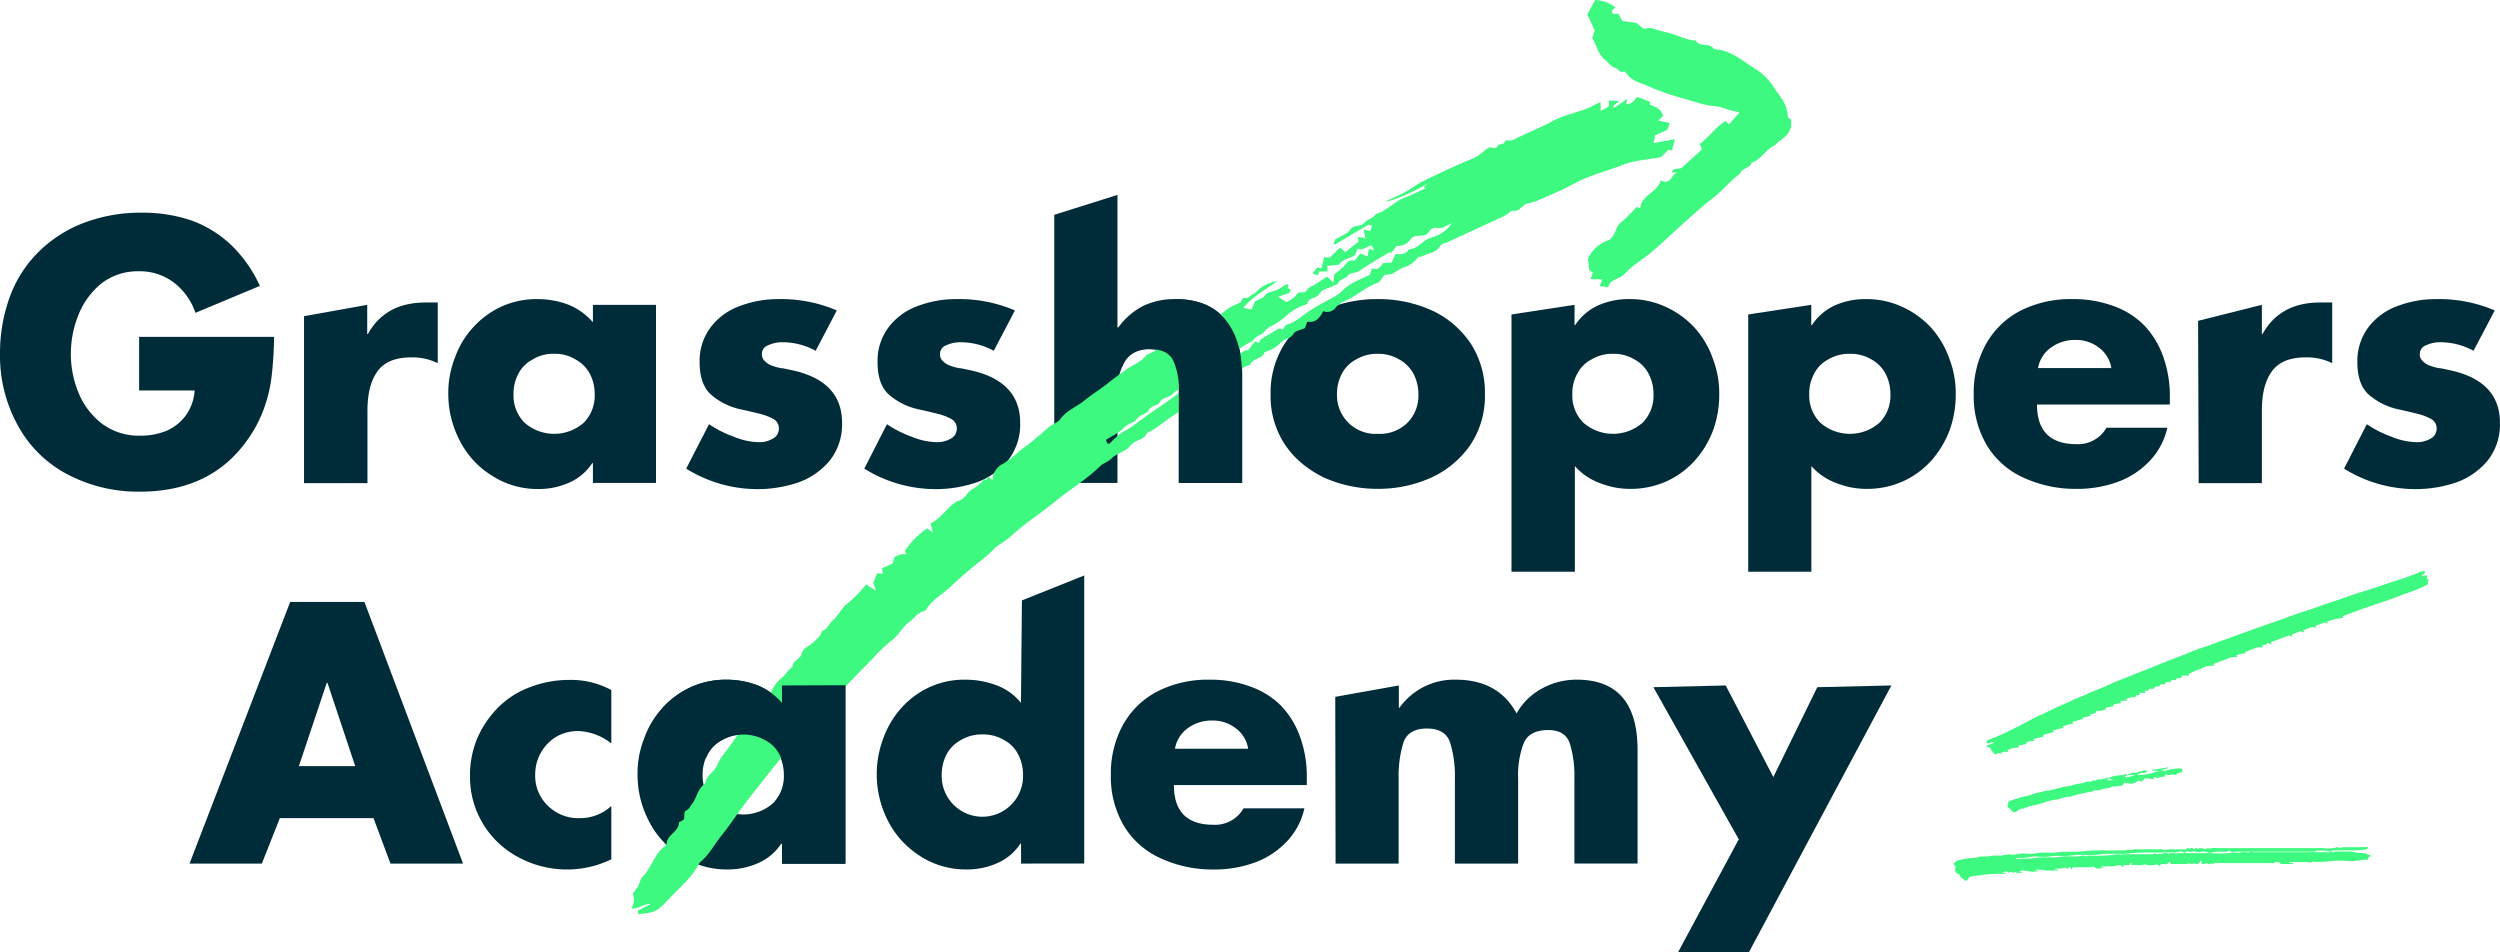 <svg xmlns="http://www.w3.org/2000/svg" viewBox="0 0 518.63 197.57"><defs><style>.cls-1{fill:#002c3a;}.cls-2{fill:#3ef97f;}</style></defs><title>logo-grasshopper-dark_1</title><g id="Layer_2" data-name="Layer 2"><g id="Layer_1-2" data-name="Layer 1"><path class="cls-1" d="M28.86,69.89h28a78,78,0,0,1-.49,8,29.87,29.87,0,0,1-1.58,6.78,26.62,26.62,0,0,1-3.48,6.61Q43.74,102,29,102a31.59,31.59,0,0,1-15-3.59A24.85,24.85,0,0,1,3.69,88.24,29.92,29.92,0,0,1,0,73.33,34.06,34.06,0,0,1,2.11,61.38,25.45,25.45,0,0,1,8.16,52.1a27,27,0,0,1,9.35-5.91,33.2,33.2,0,0,1,12-2.07,31.37,31.37,0,0,1,10.3,1.65A23.82,23.82,0,0,1,48,50.87a27.66,27.66,0,0,1,5.91,8.44L40.54,64.9A13.15,13.15,0,0,0,36,58.57a11.59,11.59,0,0,0-7.21-2.29,12.27,12.27,0,0,0-7.63,2.43,15.92,15.92,0,0,0-4.81,6.43A21.51,21.51,0,0,0,14.7,73.4a21.07,21.07,0,0,0,1.65,8.23A15.4,15.4,0,0,0,21.3,88,12.73,12.73,0,0,0,29,90.38a14.14,14.14,0,0,0,5.52-1,9.91,9.91,0,0,0,4-3.16A10.15,10.15,0,0,0,40.39,81H28.86Z"/><path class="cls-1" d="M76.18,63.24v6.05h.14q3.63-6.54,12-6.54h2.49V75.34a11.83,11.83,0,0,0-5.52-1.2c-3.32,0-5.68,1-7.06,3s-2,4.6-2,8.19v14.9H63.07l0-34.63Z"/><path class="cls-1" d="M136.09,63.24v36.95H123V96.08h-.14a11,11,0,0,1-4.68,4,15.56,15.56,0,0,1-6.47,1.37,17.43,17.43,0,0,1-9.6-2.74,18.13,18.13,0,0,1-6.68-7.21A20.79,20.79,0,0,1,93,81.7a20,20,0,0,1,1.37-7.49,18.39,18.39,0,0,1,3.84-6.36,18.13,18.13,0,0,1,5.87-4.27,17.59,17.59,0,0,1,7.42-1.53A18.2,18.2,0,0,1,118,63.24a13.3,13.3,0,0,1,5,3.62V63.24ZM115,73.4a8,8,0,0,0-4.47,1.16,6.85,6.85,0,0,0-3,3,8.54,8.54,0,0,0-1,4.18,8,8,0,0,0,2.25,5.91,9.31,9.31,0,0,0,12.37,0,8,8,0,0,0,2.22-5.91,8.89,8.89,0,0,0-1-4.18,7.13,7.13,0,0,0-3-3A8,8,0,0,0,115,73.4Z"/><path class="cls-1" d="M173.6,64.4l-4.39,8.37A14.4,14.4,0,0,0,162.14,71a6.62,6.62,0,0,0-2.78.63,1.88,1.88,0,0,0-1.3,1.86,1.79,1.79,0,0,0,.64,1.45,3.7,3.7,0,0,0,1.51.94,10.78,10.78,0,0,0,1.86.5c.35,0,1,.16,1.9.35q10.72,2.17,10.72,11a12.1,12.1,0,0,1-2.46,7.7,15.05,15.05,0,0,1-6.47,4.6,26.18,26.18,0,0,1-8.51,1.44,28,28,0,0,1-14.9-4.25L147.09,88a22.9,22.9,0,0,0,5.14,2.6,14.15,14.15,0,0,0,5.23,1.13,5.47,5.47,0,0,0,2.82-.71,2.29,2.29,0,0,0,1.3-2.07,2.19,2.19,0,0,0-1.09-2,11.35,11.35,0,0,0-2.81-1.09q-2.4-.6-4.29-1a13.9,13.9,0,0,1-6-3.09q-2.25-2.14-2.25-6.64a11.57,11.57,0,0,1,2.32-7.28,13.18,13.18,0,0,1,6-4.36,22.3,22.3,0,0,1,8-1.44A29.41,29.41,0,0,1,173.6,64.4Z"/><path class="cls-1" d="M210.55,64.4l-4.39,8.37A14.42,14.42,0,0,0,199.09,71a6.62,6.62,0,0,0-2.78.63,1.88,1.88,0,0,0-1.3,1.86,1.81,1.81,0,0,0,.63,1.45,3.8,3.8,0,0,0,1.52.94,10.55,10.55,0,0,0,1.86.5c.35,0,1,.16,1.9.35q10.72,2.17,10.72,11a12.1,12.1,0,0,1-2.46,7.7,15.05,15.05,0,0,1-6.47,4.6,26.18,26.18,0,0,1-8.51,1.44,28,28,0,0,1-14.9-4.25L184,88a22.9,22.9,0,0,0,5.14,2.6,14.15,14.15,0,0,0,5.23,1.13,5.47,5.47,0,0,0,2.82-.71,2.29,2.29,0,0,0,1.3-2.07,2.19,2.19,0,0,0-1.09-2,11.28,11.28,0,0,0-2.82-1.09c-1.59-.4-3-.73-4.28-1a13.9,13.9,0,0,1-6-3.09q-2.25-2.14-2.25-6.64a11.57,11.57,0,0,1,2.32-7.28,13.18,13.18,0,0,1,6-4.36,22.3,22.3,0,0,1,8-1.44A29.41,29.41,0,0,1,210.55,64.4Z"/><path class="cls-1" d="M218.71,44.56l13.11-4.13V67.92H232a14.64,14.64,0,0,1,5.1-4.43,15.13,15.13,0,0,1,6.71-1.44q6.85,0,10.34,4.15t3.55,11.39v22.6H244.55v-19a14.38,14.38,0,0,0-1.16-6.39q-1.17-2.35-4.75-2.36c-2.44,0-4.18.83-5.24,2.5a11.5,11.5,0,0,0-1.58,6.25v19H218.71Z"/><path class="cls-1" d="M285.82,62.05a26.78,26.78,0,0,1,11.07,2.28,18.65,18.65,0,0,1,4.54,2.85,20.32,20.32,0,0,1,3.62,4,18.7,18.7,0,0,1,3,10.58,18.24,18.24,0,0,1-3,10.51,19.91,19.91,0,0,1-8.16,6.82,26.63,26.63,0,0,1-11.07,2.32,27.08,27.08,0,0,1-11.11-2.32,22.35,22.35,0,0,1-4.55-2.9,18.86,18.86,0,0,1-3.57-3.92,18.24,18.24,0,0,1-3-10.51,18.7,18.7,0,0,1,3-10.58,19.73,19.73,0,0,1,8.12-6.86A27.24,27.24,0,0,1,285.82,62.05Zm0,11.35a8.3,8.3,0,0,0-4.46,1.16,6.87,6.87,0,0,0-3,3,8.94,8.94,0,0,0-1,4.18A8,8,0,0,0,285.82,90,8.15,8.15,0,0,0,292,87.68a8,8,0,0,0,2.25-5.91,8.94,8.94,0,0,0-1-4.18,7.18,7.18,0,0,0-2.95-3A8.36,8.36,0,0,0,285.82,73.4Z"/><path class="cls-1" d="M375.75,63.24v4.19h.14a11.31,11.31,0,0,1,4.71-4.05,15.38,15.38,0,0,1,6.47-1.33,17.51,17.51,0,0,1,7.49,1.58,18.77,18.77,0,0,1,6,4.29,19,19,0,0,1,3.79,6.36,20,20,0,0,1,1.37,7.56,21.53,21.53,0,0,1-1.3,7.49,20.09,20.09,0,0,1-3.86,6.33,18,18,0,0,1-5.91,4.25,18.23,18.23,0,0,1-7.42,1.51,16.82,16.82,0,0,1-6.33-1.23,12.61,12.61,0,0,1-5.13-3.51v21.93H362.67V65.24Zm8,10.16a8.31,8.31,0,0,0-4.47,1.16,6.8,6.8,0,0,0-2.95,3,8.54,8.54,0,0,0-1,4.18,8,8,0,0,0,2.25,5.91,9.31,9.31,0,0,0,12.37,0,8,8,0,0,0,2.22-5.91,8.89,8.89,0,0,0-1-4.18,7.06,7.06,0,0,0-2.95-3A8.3,8.3,0,0,0,383.77,73.4Z"/><path class="cls-1" d="M450.14,82.54v1.38H422.58q0,8.22,8.19,8.22A6.79,6.79,0,0,0,437,88.73h12.62a14.68,14.68,0,0,1-3.83,7.07,17.37,17.37,0,0,1-6.68,4.25,24.54,24.54,0,0,1-8.3,1.37,25.68,25.68,0,0,1-11-2.32,16.93,16.93,0,0,1-7.61-6.68,20.05,20.05,0,0,1-2.75-10.65,20.82,20.82,0,0,1,2.61-10.51,17.24,17.24,0,0,1,7.2-6.86,23.09,23.09,0,0,1,10.66-2.35,23.94,23.94,0,0,1,8.54,1.44,16.81,16.81,0,0,1,6.36,4,18.24,18.24,0,0,1,3.94,6.5A24.2,24.2,0,0,1,450.14,82.54Zm-27.35-6.18H438a6.48,6.48,0,0,0-2.6-4.26,7.67,7.67,0,0,0-4.82-1.58,8.46,8.46,0,0,0-5,1.51A6.66,6.66,0,0,0,422.79,76.36Z"/><path class="cls-1" d="M469.23,63.24v6.05h.14q3.63-6.54,11.95-6.54h2.5V75.34a11.89,11.89,0,0,0-5.52-1.2c-3.33,0-5.68,1-7.07,3s-2,4.6-2,8.19v14.9H456.12L456,66.56Z"/><path class="cls-1" d="M517.54,64.4l-4.4,8.37A14.4,14.4,0,0,0,506.07,71a6.57,6.57,0,0,0-2.77.63,1.87,1.87,0,0,0-1.3,1.86,1.81,1.81,0,0,0,.63,1.45,3.76,3.76,0,0,0,1.51.94,11,11,0,0,0,1.86.5c.36,0,1,.16,1.9.35q10.73,2.17,10.72,11a12.1,12.1,0,0,1-2.46,7.7,15,15,0,0,1-6.46,4.6,26.23,26.23,0,0,1-8.51,1.44,28.06,28.06,0,0,1-14.91-4.25L491,88a22.59,22.59,0,0,0,5.13,2.6,14.2,14.2,0,0,0,5.24,1.13,5.43,5.43,0,0,0,2.81-.71,2.27,2.27,0,0,0,1.3-2.07,2.17,2.17,0,0,0-1.09-2,11,11,0,0,0-2.81-1.09q-2.39-.6-4.29-1a14,14,0,0,1-6-3.09q-2.25-2.14-2.25-6.64a11.63,11.63,0,0,1,2.32-7.28,13.23,13.23,0,0,1,6-4.36,22.3,22.3,0,0,1,8-1.44A29.46,29.46,0,0,1,517.54,64.4Z"/><path class="cls-1" d="M175.33,142.2v37H162.22V175h-.14a11,11,0,0,1-4.68,4,15.53,15.53,0,0,1-6.47,1.37,17.43,17.43,0,0,1-9.6-2.74,18.1,18.1,0,0,1-6.67-7.21,20.68,20.68,0,0,1-2.4-9.77,19.81,19.81,0,0,1,1.38-7.49,18.48,18.48,0,0,1,9.7-10.63,17.62,17.62,0,0,1,7.42-1.53,18.2,18.2,0,0,1,6.43,1.19,13.22,13.22,0,0,1,5,3.62V142.2Zm-21.09,10.16a8,8,0,0,0-4.47,1.16,6.85,6.85,0,0,0-3,3,8.54,8.54,0,0,0-1,4.18,8,8,0,0,0,2.25,5.91,9.31,9.31,0,0,0,12.37,0,8,8,0,0,0,2.22-5.91,9,9,0,0,0-1-4.18,7.1,7.1,0,0,0-3-3A8,8,0,0,0,154.24,152.36Z"/><path class="cls-1" d="M326.64,63.24v4.19h.14a11.31,11.31,0,0,1,4.71-4.05A15.34,15.34,0,0,1,338,62.05a17.51,17.51,0,0,1,7.49,1.58,18.62,18.62,0,0,1,6,4.29,18.83,18.83,0,0,1,3.8,6.36,20.22,20.22,0,0,1,1.37,7.56,21.53,21.53,0,0,1-1.3,7.49,19.93,19.93,0,0,1-3.87,6.33,17.94,17.94,0,0,1-5.9,4.25,18.23,18.23,0,0,1-7.42,1.51,16.82,16.82,0,0,1-6.33-1.23,12.48,12.48,0,0,1-5.13-3.51v21.93H313.56V65.24Zm8,10.16a8.3,8.3,0,0,0-4.46,1.16,6.87,6.87,0,0,0-3,3,8.54,8.54,0,0,0-1,4.18,8,8,0,0,0,2.25,5.91,9.33,9.33,0,0,0,12.38,0,8,8,0,0,0,2.21-5.91,8.88,8.88,0,0,0-1-4.18,7.12,7.12,0,0,0-2.95-3A8.31,8.31,0,0,0,334.65,73.4Z"/><path class="cls-2" d="M160.12,143.29a6.79,6.79,0,0,1,2-2.61c.83-.64,1.32-1.74,2.29-2.32-.06-1.37,1.61-1.51,1.89-2.75s1.71-1.58,2.52-2.44c.64-.69,1.52-1.18,1.65-2.25,1.17-.27,1.44-1.47,2.17-2.09,1.32-1.13,2-2.84,3.34-3.77a25.35,25.35,0,0,0,3.67-3.81l2.08,1.27c-.24-.71-.38-1.11-.57-1.68l.83-1.94,1.11.16c0-.42-.07-.76-.11-1.17l2.18-1c.15-.49.27-.93.38-1.3a8.18,8.18,0,0,1,1.32-.59,4.49,4.49,0,0,1,1.15,0l-.31-.69a16.7,16.7,0,0,1,4.62-4.69l1.24.88-.56-1.91c2.7-1.25,3.95-4.31,6.35-4.86,1.26-.92,1.56-1.95,2.65-2.41a9.32,9.32,0,0,0,2.16-1.91l.47.15.32-.72.94.78a3.78,3.78,0,0,1,2.26-3.44,18.83,18.83,0,0,0,3.21-2.53,71.24,71.24,0,0,0,5.94-4.81c.84-.85,2-1,2.7-1.95,1.32-1.8,3.42-2.53,5.07-3.89s3.52-2.44,5.16-3.82c1.12-.93,2.34-1.72,3.5-2.58s2.74-1.38,3.65-2.46,2-.9,2.6-1.7c.73-1.1,1.87-1.28,2.85-1.84.09,0,.29.08.45.13-.25.3-.49.59-1.11,1.36.91-.42,1.5-.5,1.64-.79a8.85,8.85,0,0,0,.45-2c2-.64,3.17-2.83,5.93-2.89L247.52,68a7,7,0,0,0,3.75-1.37,14.27,14.27,0,0,1,1.86-1.36c.71-.47,1.33-1.07,2.06-1.52a14.76,14.76,0,0,1,2-.92c.51-.22.28-1.27,1.33-1,.41.11,1-.68,1.55-.89s1-1,1.57-1.29A8.16,8.16,0,0,1,265,58.3c-2.59,1.9-5.14,3.21-7.09,5.56l1.75.34c.25-.65.45-1.15.61-1.56.72-.63,1.67-.58,2.27-1.48.4-.58,1.54-.65,2.3-1s1.37-.82,2.07-1.2c.09,0,.28.09.4.14l-.17.66.66.34c-.16.39-.29.7-.27.63l-2.42.86,1.83,1.1c.69-.5,1.67-.86,2-1.54.52-1,1.58,0,2.14-.93.42-.67,1.39-1,2.11-1.46l2.12-1.38,1.33,1.24.15-1.71a13.93,13.93,0,0,0,2-1.67c.63-.77,1.15-1.5,2.2-1.12l1.21-1.55,1.52.62c.09-.55.18-1.06.25-1.53l1.1.26-.52-1c-1.1.12-1.81,1.22-2.91.64l-.55,1.35c-1.12.86-2.67.8-3.28,2l-2.48.26.11,1.14h-1.73l-.36.8-1.07-.38,1-1.27.82.3.59-2.43,1.1.12L278,51.38l1.09.92,2.76-2.19-.2-.87.9,0,.71.2c-.11-.59-.23-1.18-.35-1.81l1.35.28c.12-.34.25-.68.39-1.07l-.78-.23-6.94,4.13-.3-.26.42-.86c1.2-.72,2.5-1.09,3.09-2,.79-1.14,2.19-.42,3-1.51.49-.68,1.78-.7,2.22-1.7,2.29-.62,3.82-2.56,6-3.39,1.52-.58,3-1.34,4.45-2l-.49-.2,1-.85c-2,1.3-6.75,3.55-9,3.92,1.33-.73,2.74-1.3,4.08-2s2.47-1.66,3.8-2.3c3.52-1.7,7.05-3.37,10.66-4.87,1.2-.5,1.91-1.5,3-2.09.62-.35,1.43.68,1.87-.45.13-.31,1.2-.25,1.32-.56.39-1,1.18-.24,1.76-.54,2.74-1.43,5.65-2.51,8.37-4s5.81-1.75,8.47-3.25a15,15,0,0,1,1.37-.63l.05,1.8,1.7-.91,0-1.24,2.19.1-1.35,1.06.26.34,2.75-1.85c-.15.47-.22.72-.3,1,1.33.31,1.75-.92,2.33-1.38l2.71,1c0,.06-.1.3-.17.55,1.21.47,2.48.88,2.81,2.39L344,25l2.41.51-.52,1.41-2.56,1.18-.3,1.58,4.43-.81-.64,2.37-.67-.21-1.58,1.58c-2.78.52-5.52.62-7.9,1.58-3.31,1.34-6.82,2.11-10,3.84-2.54,1.4-5.25,2.5-7.91,3.67a12.79,12.79,0,0,1-2.06.53,8.23,8.23,0,0,0-1.47,1.14c-.55.68-1.4,0-2,.63a8,8,0,0,1-2.29,1.32q-5.31,2.47-10.64,4.91c-.5.23-1.23.32-1.45.71-.85,1.53-2.56,1.51-3.84,2.25-.23.13-.55-.13-.94.32a5.73,5.73,0,0,1-2.67,1.92c-1.2.26-1.93,1.23-3,1.48a7,7,0,0,1-1.18.09c-.47.57-.85,1.46-1.46,1.68-2.39.84-4.24,2.58-6.47,3.66a4.94,4.94,0,0,0-2.17,1.43,2.16,2.16,0,0,1-2.61.78c-.7,1.35-1.54,2.48-3.31,2.18-.17.44-.32.87-.5,1.34-.79.36-2,.53-2.35,1.17-.65,1.11-2,1-2.57,1.76a6.64,6.64,0,0,1-2.59,1.73c-.32.16-.84.24-.93.49-.51,1.39-2.46,1-2.9,2.48-1.81.38-3,1.89-4.5,2.73-1.21.65-2.18,1.75-3.55,2.17-.25,1.1-1.34,1.07-2,1.55s-1.54,1.09-2.3,1.65a13.34,13.34,0,0,1-2.05,1.51c-2.55,1.2-4.46,3.37-7,4.48-.56,1.6-2.47,1.37-3.45,2.66s-2.79,1.51-3.85,2.6c-.79.81-1.82,1-2.55,1.76-2.76,2.68-6.07,4.66-9,7.06-1.53,1.23-3.1,2.42-4.69,3.58a50.89,50.89,0,0,0-4.75,3.82c-1.19,1.13-2.76,1.75-3.85,3a28.63,28.63,0,0,1-3.1,2.62c-1.88,1.57-3.77,3.14-5.54,4.83s-3.9,2.73-5.13,4.86c-.07.13-.31.18-.49.23-1.25.33-1.88,1.47-2.85,2.16-1.55,1.08-2.28,2.89-3.86,4a32,32,0,0,0-4,3.85c-1.77,1.8-3.55,3.58-5.28,5.41s-3.37,3.77-5.1,5.57c-2.63,2.73-5.22,5.48-7.6,8.42-2.55,3.14-5.08,6.28-7.55,9.48-2,2.55-3.72,5.25-5.73,7.75-1.48,1.83-2.53,4-4.45,5.48-1.38,2.9-3.87,4.9-6,7.17-3,3.2-3.09,3.12-6.7,3.56l-.12-.73,2.74-1.42c-1.4-.08-2.43,1-4,1a8.29,8.29,0,0,0,.46-1.7,6,6,0,0,0-.23-1.44c.28-.38.5-.74.78-1.05.65-.73.58-1.79,1.3-2.52,1.91-1.93,2.43-4.93,4.88-6.47.08-.06,0-.33.05-.49.27-1.76,2.54-2.33,2.56-4.26,0-.08.31-.14.47-.23l.59-.38c.08-1.48,0-1.61.56-1.9s.66-.78,1-1.17c1.1-1.32,1.2-3.29,2.78-4.29.21-1.76,2-2.45,2.63-4.08s2.14-3.05,3.11-4.6a57.78,57.78,0,0,1,3.85-5c1-1.24,1.87-2.54,2.78-3.79l.71.15c-.07-.39-.12-.64-.19-1C159.45,143.8,160,143.63,160.12,143.29ZM255.6,74.38c1.23-.22,1.86-1.45,3-1.73.07,0,.17.06.25.09l1.49-1.89.87.28c.11-.25.15-.6.34-.72q1.86-1.17,3.78-2.25c.16-.09.49.12.79.21.27-.36.46-.91.78-1,1.95-.52,3.35-2,4.93-3s3-1.75,4.58-2.6a10.37,10.37,0,0,0,2.28-1.65c1.55-1.56,3.63-2.15,5.44-3.1.19-.5.35-.92.51-1.38,1.15.48,1.74-.22,2.23-1.06l1.84-.1c.28-.64.52-1.2.77-1.76,1.07,0,2.16.14,2.77-1,1.92-.05,2.88-1.91,4.61-2.41a7.8,7.8,0,0,0,4.37-3c-1.08.41-2.17,1.25-3,1-1.64-.42-1.7,1.38-2.83,1.53-1,.13-2.11-.13-2.84.89A3.06,3.06,0,0,1,289.76,51l-1.14,1.46-.42-.12c-1.06.64-2,1.2-3,1.79-1.1.69-2.2,1.38-3.27,2.11-.72.49-1.69.17-2.37,1-.5.62-1.61.63-2,1.57-.11.25-.64.29-.95.47-1,.59-2.29.65-2.95,1.72s-2.13.59-2.42,1.92c0,.21-.6.36-.95.46a10.89,10.89,0,0,0-3.72,2.39c-.63.5-1.28,1-1.94,1.4s-1.71.75-2.33,1.64c-.45.65-1.45.69-2.09,1.5s-2,1.1-3,2a20.87,20.87,0,0,1-4,2.51c-1.19.72-2.08,1.91-3.52,2.22-.45,1.59-2.39,1.21-3.23,2.54-.62,1-2.28,1.08-3.19,2.16-.65.77-2.05.6-2.64,1.68-.49.89-1.79.59-2.31,1.65-.44.91-1.78.83-2.46,1.84-.56.85-1.93.93-2.77,1.88s-2.4,1.65-3.66,2.46l.28.74c.21,0,.44.07.54,0a14.77,14.77,0,0,1,2.63-2.34c2.26-1.17,4.13-2.88,6.22-4.26s4.08-2.77,6-4.31c1.42-1.12,3.25-1.85,4.76-3a17.86,17.86,0,0,0,3.66-2.78c.31-.36,1.07-.34,1.81-.55C255.37,74.84,255.45,74.41,255.6,74.38Z"/><path class="cls-2" d="M371.54,24.81c-.19-.18-.66-.4-.67-.62,0-2.36-1.43-4-2.7-5.78a12.82,12.82,0,0,0-3.6-3.87c-2.88-1.67-5.36-4.21-9-4.33-.81-1.53-3-.26-3.76-1.8-2-.05-3.72-1.14-5.61-1.58-1.19-.28-2.36-.59-3.53-1A5.35,5.35,0,0,0,341,6l-1.53-1.25-2.94-.39-.81-1.53-1,.08c-.91-.74.21-.94.37-1.4A7.16,7.16,0,0,0,330.91,0L329.3,3l1.53,3.31-.53,1.56c.92,1.47,1.17,3.31,2.66,4.54.71.59,1.23,1.44,2.18,1.7.62.16.85,1.1,1.78.73.2-.08.77.79,1.19,1.2a8.81,8.81,0,0,0,3,1.48,52.25,52.25,0,0,0,7.41,2.72c2.52.66,5,1.67,7.61,1.82a12.26,12.26,0,0,1,2.3.67c.75.2,1.5.37,2.46.6l-2.22,2.47L358,25.1c-2.07,1.19-3.37,3.32-5.41,4.78l.51,1.1-4.19,3.78c-.57.52-1.64-.19-2.14,1h1.22c-1.29.33-1.38,2.82-3.45,1.64-.72,2.55-4,3-4.28,5.78l-.76-.24a30.61,30.61,0,0,1-3.18,3.16c-1.24.92-1,2.57-2.51,3.7a7.11,7.11,0,0,0-4.38,3.87c.1.82.18,1.57.27,2.37l.75.52-.5,1.33,2.44.08c-.17.45-.33.88-.52,1.41l1.77.18C334,57.85,336,58,337.1,56.77c1.54-1.76,3.72-2.94,5.54-4.48,2.11-1.8,4.12-3.73,6.19-5.59s4.4-4,6.73-5.79c1.91-1.5,3.44-3.47,5.45-4.9.32-1.25,2.05-1,2.37-2.26,2-.67,2.87-2.7,4.7-3.56.36-.17.6-.59.94-.83C370.55,28.3,371.92,27.14,371.54,24.81Z"/><path class="cls-1" d="M243.77,62.05q6.85,0,10.34,4.15t3.55,11.39v22.6H244.55v-19a14.38,14.38,0,0,0-1.16-6.39q-1.17-2.35-4.75-2.36Z"/><path class="cls-1" d="M77.49,169.73H58.05l-3.73,9.42h-15l20.88-54.28h15.4l20.46,54.28H81Zm-3.8-10.79-5.76-17.3h-.14L62,158.94Z"/><path class="cls-1" d="M126.82,143.15v11.08a11.73,11.73,0,0,0-6.79-2.57,9.06,9.06,0,0,0-4.53,1.12,9.12,9.12,0,0,0-4.47,7.88,8.59,8.59,0,0,0,2.6,6.47,9,9,0,0,0,6.61,2.6,9.52,9.52,0,0,0,6.58-2.53v11.07a21.15,21.15,0,0,1-19.24-.42A18.83,18.83,0,0,1,97.5,161.08,20,20,0,0,1,99.08,153a20.85,20.85,0,0,1,4.39-6.36,18.4,18.4,0,0,1,6.65-4.15,22.49,22.49,0,0,1,8-1.44A17.55,17.55,0,0,1,126.82,143.15Z"/><path class="cls-1" d="M211.82,179.15V175h-.14a10.66,10.66,0,0,1-4.67,4,15.27,15.27,0,0,1-6.47,1.37,17.43,17.43,0,0,1-9.6-2.74,19.8,19.8,0,0,1-3.9-3.25,19.16,19.16,0,0,1-2.78-4,21.16,21.16,0,0,1-1-17.26,19.07,19.07,0,0,1,3.83-6.36,17.81,17.81,0,0,1,5.91-4.29A17.44,17.44,0,0,1,200.4,141a18.37,18.37,0,0,1,6.4,1.19,11.73,11.73,0,0,1,5,3.62l.2-21.26,12.92-5.17v59.76Zm-8-26.79a8.3,8.3,0,0,0-4.46,1.16,7.1,7.1,0,0,0-3,3,9,9,0,0,0-1,4.18,8.44,8.44,0,1,0,16.87,0,8.94,8.94,0,0,0-1-4.18,6.85,6.85,0,0,0-2.95-3A8.31,8.31,0,0,0,203.84,152.36Z"/><path class="cls-1" d="M271.1,161.5v1.37H243.53q0,8.24,8.2,8.23a6.79,6.79,0,0,0,6.25-3.41H270.6a14.52,14.52,0,0,1-3.83,7.07,17.29,17.29,0,0,1-6.68,4.25,24.48,24.48,0,0,1-8.29,1.37,25.73,25.73,0,0,1-11-2.32,17,17,0,0,1-7.61-6.68,20,20,0,0,1-2.74-10.65,20.92,20.92,0,0,1,2.6-10.51,17.26,17.26,0,0,1,7.21-6.86A23.08,23.08,0,0,1,250.88,141a23.9,23.9,0,0,1,8.54,1.44,16.93,16.93,0,0,1,6.37,4,18.15,18.15,0,0,1,3.94,6.5A24.17,24.17,0,0,1,271.1,161.5Zm-27.35-6.18h15.18a6.48,6.48,0,0,0-2.6-4.26,7.65,7.65,0,0,0-4.82-1.58,8.36,8.36,0,0,0-5,1.51A6.66,6.66,0,0,0,243.75,155.32Z"/><path class="cls-1" d="M290.19,142.2v4.61h.14A13.93,13.93,0,0,1,302,141q8.84,0,12.62,7a13.12,13.12,0,0,1,5.24-5.15A14.79,14.79,0,0,1,327.1,141q12.61,0,12.62,14.59v23.55H326.61V161.5a22.65,22.65,0,0,0-.95-7.27c-.63-1.86-2.12-2.78-4.47-2.78q-3.93,0-5.09,2.71a18.54,18.54,0,0,0-1.16,7.34v17.65H301.82V161.5a23.5,23.5,0,0,0-1-7.48c-.66-1.93-2.26-2.89-4.82-2.89s-4.19,1-4.85,2.89a23.5,23.5,0,0,0-1,7.48v17.65H277.07L277,144.56Z"/><path class="cls-1" d="M360.71,174.12,343,142.56l15-.36,9.88,19L377,142.56l15.37-.36-29.57,55.37h-14.7Z"/><polygon class="cls-1" points="156.58 168.74 156.59 168.74 156.58 168.73 156.58 168.74"/><path class="cls-1" d="M162.22,142.2v3.62a13.22,13.22,0,0,0-5-3.62,18.2,18.2,0,0,0-6.43-1.19,17.62,17.62,0,0,0-7.42,1.53,18.24,18.24,0,0,0-5.87,4.27l9,10.36h0c.09-.21.18-.42.29-.62a6.85,6.85,0,0,1,3-3,9.17,9.17,0,0,1,8.93,0,7.1,7.1,0,0,1,3,3,9,9,0,0,1,1,4.18,8,8,0,0,1-2.22,5.91,7.38,7.38,0,0,1-3.83,2.1l5.49,6.3h.14v4.11h13.11v-37Z"/><path class="cls-2" d="M439.81,145.43l.3.36-1.83.41.25.28-1.82.38.21.26c-.35.11-.7.25-1.06.33a5.18,5.18,0,0,1-.79,0c-.27,0-.1.4-.45.5a5.82,5.82,0,0,1-1.11.19l.27.35-1.82.41.23.25-2.29.59.25.3-2.28.62.24.29-2.28.62.26.29-2.28.6.26.3-2.25.57.22.44a2.56,2.56,0,0,0-1.79.34l.22.24-1.82.3.23.49a3.81,3.81,0,0,0-2.47.55l.23.27c-.13,0-.25.09-.33.06a1.14,1.14,0,0,0-1.27.31.28.28,0,0,1-.22,0c-.1,0-.22-.14-.28-.11-.25.15-.5.36-.79.16s-.42-.59-.73-.81c-.07-.05,0-.28,0-.38l-1.08-.41,1.81-.71a.77.77,0,0,0-.88.09c-.18.11-.49,0-.72,0-.12-.64.39-.68.66-.78a56.65,56.65,0,0,0,5.32-2.42c1.88-.91,3.69-2,5.6-2.83,1.27-.57,2.5-1.24,3.78-1.77,1.44-.6,2.83-1.34,4.29-1.89.95-.36,1.83-.85,2.78-1.2s1.82-.71,2.69-1.12,1.91-.84,2.88-1.22c1.81-.71,3.61-1.46,5.43-2.15,1.2-.45,2.39-1,3.58-1.45,1.74-.71,3.51-1.32,5.24-2.06,1.5-.63,3.09-1.07,4.61-1.66,1.27-.49,2.55-.93,3.83-1.39q3.44-1.26,6.87-2.48c1.48-.52,3-1,4.44-1.55,2.18-.85,4.42-1.49,6.62-2.28,1.31-.47,2.62-.94,3.95-1.36,1.62-.51,3.2-1.17,4.84-1.64,2.45-.72,4.84-1.58,7.26-2.38a47.61,47.61,0,0,0,5.4-1.94,2.7,2.7,0,0,1,.8-.1c.28.7-.65.52-.61,1.1a4.27,4.27,0,0,1,.52-.19c.18,0,.37,0,.67,0l-.23.6c.16.11.46.09.42.47,0,.2-.45.4,0,.61a.24.24,0,0,1-.06.08,5.89,5.89,0,0,1-.54.32,28.58,28.58,0,0,1-3,1.28c-1.39.44-2.73,1-4.11,1.51-2.08.71-4.16,1.41-6.23,2.13-1.31.46-2.61,1-3.92,1.44l.22.26s-.05.07-.08.07-1.53.23-1.63.26l-1.71.5.36.42-.5-.09c-.13,0-.28-.17-.38-.14-.65.24-1.28.5-1.92.76l.32.38-.5-.1c-.13,0-.29-.17-.38-.13-.65.23-1.28.5-1.92.75l.32.38-.51-.1c-.13,0-.28-.16-.38-.13-.64.23-1.27.5-1.91.76l.32.38c-.27,0-.42,0-.51-.12a.39.39,0,0,0-.47-.06c-1.2.47-2.41.9-3.64,1.35l.23.27c-.29.42-.67-.47-1,.08-.15.21-.65.19-1,.29l.23.29a.74.74,0,0,1-.13.12s-1,0-1.05,0l-2.66,1,.25.28a4.18,4.18,0,0,0-2,.43l.21.24s-.12.11-.17.1c-1.17-.22-2.12.53-3.18.79a11.13,11.13,0,0,0-1.6.68l.21.25c-.08,0-.15.1-.21.09a3.51,3.51,0,0,0-2.38.52,15.61,15.61,0,0,0-2.79,1.19l.25.28h-1.57l-.09.41c-.27.34-1-.27-1.15.54a5.84,5.84,0,0,0-.72,0c-.12,0-.34.09-.34.15,0,.25-.13.27-.35.3s-.79-.26-.86.37c0,0-.19.06-.29.07-.32.05-.78-.2-.84.4l-1,.08c-.09.14-.15.38-.27.41a4.25,4.25,0,0,1-.88,0c-.07.62-.59.35-.89.43a.41.41,0,0,0-.07.12s.05.05.08.08.07.1.15.24h-1.44l.26.32c-.17.4-.7-.15-.88.34s-.64.14-.95.24l-1.05.34s0,0,0,0,.05,0,.07.08a1.81,1.81,0,0,1,.15.24Z"/><path class="cls-2" d="M487.61,176.68c4.06.63,3.4.16,3.29.47l1,.37-.77.54.18.21c-.05,0-.1.12-.15.11-1.26-.09-2.48.34-3.75.25a21.3,21.3,0,0,0-3.83,0c-1,.12-2,.16-3.07.2-.31,0-.57-.26-1,0s-.73,0-1.11,0H475s-.05.05-.15.15l.95.12v.14l-1.17,0h-1.24c-.07,0-.18,0-.21,0-.41-.56-.88-.49-1.44-.2a2,2,0,0,1-.78,0H460.31c-.38,0-.82-.19-1.15.22,0,0-.09,0-.1,0-.32-.37-.68.18-.93,0a.62.62,0,0,0-.86,0c-.09.07-.34-.05-.49-.13s-.2-.26,0-.39c0,0-.07-.12-.12-.13s-.18,0-.21,0-.08.28-.17.37a.75.75,0,0,1-.45.26c-.26,0-.58-.21-.77-.12a.82.82,0,0,1-.79,0c-.2-.08-.51.12-.77.12-1.05,0-2.1,0-3.12,0l-.28-.45-.55.46c-.44.11-1.2-.31-1.66.46l-.37-.41a4.31,4.31,0,0,1-2.61,0c-.9.41-1.82,0-2.72.19a1.86,1.86,0,0,0,0-.45c-.35-.12-.3.2-.4.42h-1.19l-.16.43c-.05,0-.13,0-.15-.08a.68.68,0,0,0-.87-.31,4.84,4.84,0,0,1-2.06.2,7.81,7.81,0,0,0-1.79.17l1.08.1c-.82.08-1.7.54-2.32-.21a9,9,0,0,1-1.13.16c-1.08,0-2.16,0-3.23,0l-.18.52c-.18-.28-.33-.5-.47-.73-.08.31-.26.63-.58.41s-.54-.07-.85,0c-.57.11-1.18,0-1.79.18l.85.13c-.05.08-.08.17-.11.17-.83,0-1.66,0-2.48,0a8,8,0,0,0-1.82-.21.46.46,0,0,0-.31.17l.91.1a6,6,0,0,1-2.82,0,2.65,2.65,0,0,0-1.46.09l.63.16c0,.06-.06.15-.1.15h-1.12c-.2-.48-.5.23-.81-.08s-.61.27-1-.1c-.22-.2-.77,0-1.19.11l.89.14c-.07.07-.11.16-.15.16-.57,0-1.13,0-1.69,0a23.93,23.93,0,0,0-3.29.25c-.58.11-1.14.14-1.72.21a1.21,1.21,0,0,0-1.16.88c-.19,0-.63.08-.67,0-.16-.4-.67-.44-.79-.78a.91.91,0,0,0-.55-.58,1,1,0,0,1-.38-1.44l-.45-.47c0-.08,0-.18,0-.22a2.33,2.33,0,0,1,1.59-.81,18.39,18.39,0,0,1,3.31-.42c.65-.4,1.37-.16,2.05-.23.53-.06,1.06-.18,1.6-.22a5.45,5.45,0,0,0,1.57,0,4.31,4.31,0,0,1,1.94-.17c.83.06,1.59-.27,2.39-.25a10.26,10.26,0,0,0,2.48,0c1.52-.35,3,0,4.54-.22,1.85-.26,3.72,0,5.54-.24,2.46-.31,4.91-.07,7.36-.18.3,0,.6,0,.9,0s.53.07.7-.21c.14.36.43,0,.66.14s.5-.12.77-.14.6,0,.9,0h3.39c.3,0,.6,0,.9,0s.7-.09,1.07.16c.17.12.58-.15.89-.16.93,0,1.88,0,2.82,0,.34,0,.74.17,1-.21s.34.43.63.06c.1-.12.57-.14.62-.05.28.47.6-.25.82,0s.5-.07.74-.05a3.1,3.1,0,0,1,.42.08c.24,0,.63.21.71.12.31-.37.67,0,1-.15a3.3,3.3,0,0,1,1.22-.05c7.37,0,14.75,0,22.12,0a6.56,6.56,0,0,0,2.95-.21c.5.43,1-.05,1.51,0,1.57.07,3.15,0,4.84,0-.06.17-.09.43-.15.43a17.3,17.3,0,0,1-2.39.26c-1.65-.06-3.31,0-5,0-.06,0-.12.07-.18.11a1,1,0,0,0,.23.11c.19,0,.38.3.61,0,.06-.07.29,0,.44,0,2.18,0,4.35,0,2.66.1-3.93,0-3.93,0-3.92,0a10.12,10.12,0,0,0-1.05-.27c-.19,0-1.39,0-1.56,0s-.37-.07-.43,0c-.31.35-.7.2-1,.21-5.34,0-10.68,0-16,0-.31,0-.67.17-.95-.14-.06-.06-.25-.09-.29-.05-.34.37-.78.16-1.16.2a7.22,7.22,0,0,0-2.4.21c-.23.09-.57,0-.85-.11a2.35,2.35,0,0,0-1.59,0c-.18.09-.41-.24-.56.07a.82.82,0,0,0-1-.17c-.42.22-.72-.2-1.08,0-.06,0-.15,0-.19.06-.19.22-.32.17-.56,0a1.17,1.17,0,0,0-.86-.08,2,2,0,0,1-1,.16,4.64,4.64,0,0,0-1.06,0c-2.75.11-5.51-.13-8.26.21-2.06.25-4.15-.09-6.23.21-1.9.27-3.84-.07-5.78.23-1.52.24-3.09-.1-4.64.23a17,17,0,0,1-2.26,0,7.73,7.73,0,0,0-2.07.15,7.5,7.5,0,0,1-2.23.07,1.36,1.36,0,0,0-.35.07.49.49,0,0,0,.43.15,33.24,33.24,0,0,0,4-.19c1.6-.25,3.23.07,4.87-.22s3.11.2,4.64-.27c.21-.07.4.43.61,0,.24.37.47,0,.71,0a29.43,29.43,0,0,0,5.55-.2c.25-.06.62-.1.76,0,.32.3.47-.17.75-.07a2.3,2.3,0,0,0,.79,0c1.5,0,3,0,4.51,0,.39,0,.82.17,1.17-.19,0,0,.24.09.37.12s.46.13.51.06c.21-.27.34,0,.51,0s.39-.19.58-.19.69-.16.94.19c.22-.26.51-.21.8-.2s.6-.1.8.21c.21-.32.53-.21.82-.21,1.88,0,3.76,0,5.64,0s3.71.26,5.55-.21c.23.21.52.1.77.12s.67-.11,1-.11.81-.14,1.14.19c.37-.4.85-.19,1.27-.19,5,0,9.93,0,14.9,0C483,176.81,483.31,176.78,487.61,176.68Z"/><path class="cls-2" d="M437.55,161.18l-.38.68h1.08l0-.09-.31-.09-.34-.05c0-.13,0-.3.05-.32a3.22,3.22,0,0,1,.78-.3c.6-.1,1.21-.15,1.82-.23.3-.05.59-.14.88-.2.33.49-.31.33-.35.6.79.28,1.46-.38,2.22-.26a2.06,2.06,0,0,0-1.58,0c.06-.12.1-.3.21-.36a3.11,3.11,0,0,1,.69-.23c.39-.09.81.16,1.18-.14s.7,0,1-.29c.16-.16.62,0,1,0-.3.63-.8.38-1.2.45a2.84,2.84,0,0,0-1,.44,16.53,16.53,0,0,0,2.44-.24c.76-.18,1.48-.46,2.27-.61l-1.58-.09v-.13l3.34-.53,0,.18-1.56.41c.49.05,1,.32,1.43-.08,1,0,2-.49,3.06-.19v.75c-.19.09-.39-.19-.59.08s-.44-.14-.53.22c0,.09-.22.25-.26.23-.55-.33-1.08.07-1.62,0a2.48,2.48,0,0,1-.52-.18l-.11.57c-.32-.26-.72.31-1-.13l-.16.46c-.41-.14-.79-.43-1.25-.17l.28.34-1.94-.25-.73.73c-.35,0-.5-.42-.86-.08a2.59,2.59,0,0,1-1.14.48,1.72,1.72,0,0,1-.83-.1c-.19-.05-.34.16-.59-.05s-.23.24-.36.36a.78.78,0,0,1-.46.23c-.6,0-1.16.27-1.75.15,0,0-.06,0-.08-.08-.64.66-1.59.37-2.29.72s-1.26-.08-1.75.4a32,32,0,0,0-4.84,1.12c-1-.11-1.78.45-2.71.56a11.11,11.11,0,0,0-2.56.61c-1.44.56-3,.61-4.42,1.32-.5-.11-.81.18-1.15.48a1.88,1.88,0,0,1-.76.24c-.49-.38-.77-.89-1.31-1.07l.3-1.2a27.42,27.42,0,0,1,3.94-1.18c.64-.11,1.25-.46,1.89-.57.8-.15,1.58-.41,2.38-.51s1.66-.39,2.48-.58c.51-.11,1.05-.24,1.55-.31.85-.13,1.64-.47,2.5-.55a12.12,12.12,0,0,0,1.52-.39c.35-.08.74.13,1.07-.15s.76.11,1-.31a5.59,5.59,0,0,0,1.82-.23A3.41,3.41,0,0,0,437.55,161.18Z"/></g></g></svg>